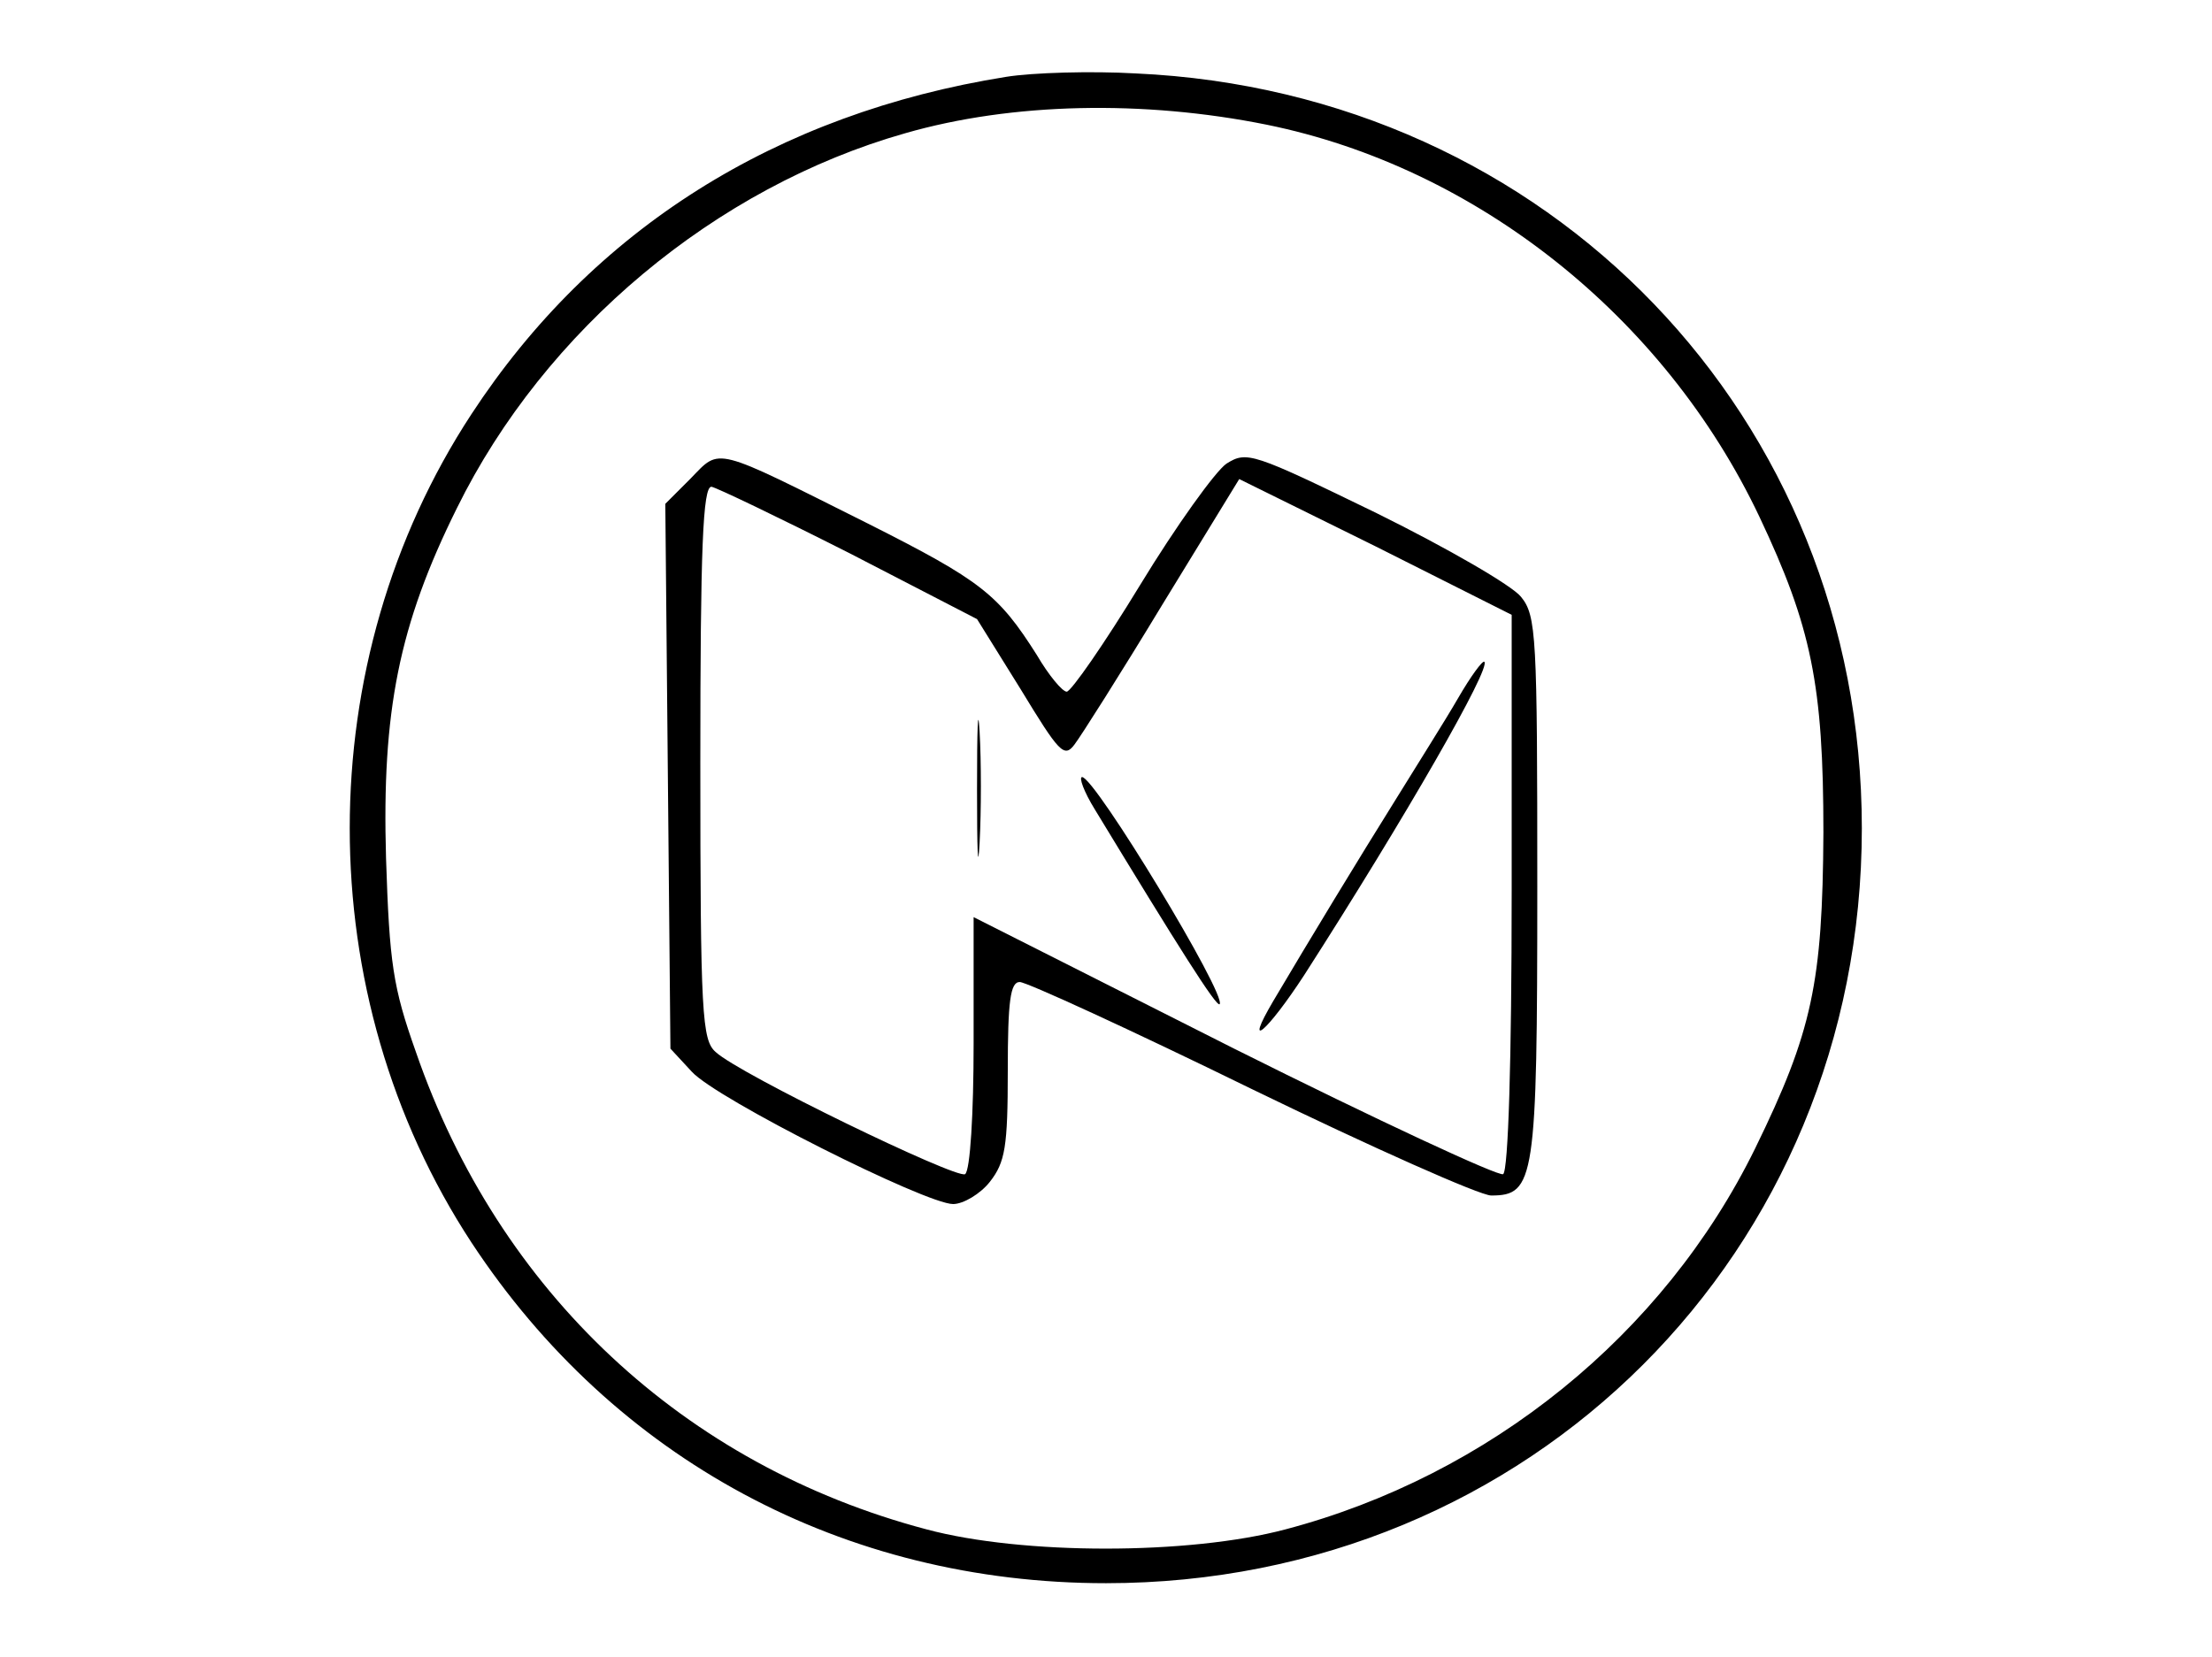 <?xml version="1.0" standalone="no"?>
<!DOCTYPE svg PUBLIC "-//W3C//DTD SVG 20010904//EN"
 "http://www.w3.org/TR/2001/REC-SVG-20010904/DTD/svg10.dtd">
<svg version="1.0" xmlns="http://www.w3.org/2000/svg"
 width="259pt" height="194pt" viewBox="0 0 259 194"
 preserveAspectRatio="xMidYMid meet">
<g transform="translate(0,194) scale(0.1,-0.1)"
fill="#000000" stroke="none">
<path d="M1178 1850 c-269 -43 -484 -178 -626 -395 -190 -290 -190 -680 0
-970 167 -254 436 -399 743 -399 497 0 885 388 885 884 0 481 -366 862 -850
884 -52 3 -121 1 -152 -4z m305 -56 c246 -50 466 -225 577 -459 61 -129 75
-197 75 -370 -1 -176 -13 -233 -80 -370 -107 -218 -311 -383 -550 -446 -113
-30 -308 -30 -420 0 -284 75 -501 278 -598 559 -27 76 -31 104 -35 227 -5 172
15 273 83 410 103 209 303 376 525 439 125 36 279 39 423 10z"/>
<path d="M809 1380 l-30 -30 3 -319 3 -319 25 -27 c29 -32 274 -155 306 -155
12 0 32 12 43 26 18 23 21 41 21 130 0 82 3 104 14 104 8 0 130 -56 271 -125
142 -69 268 -125 281 -125 51 0 54 18 54 361 0 294 -1 318 -19 340 -10 13 -86
57 -169 98 -146 71 -152 73 -176 58 -13 -9 -59 -73 -101 -142 -42 -69 -81
-125 -86 -125 -5 0 -21 19 -35 43 -45 71 -65 87 -198 154 -182 91 -172 89
-207 53z m961 -484 c0 -198 -4 -327 -10 -331 -5 -3 -147 63 -315 147 l-305
154 0 -148 c0 -82 -4 -149 -10 -153 -10 -6 -264 117 -292 143 -16 14 -18 43
-18 339 0 252 3 323 13 323 6 -1 79 -36 162 -78 l149 -77 51 -82 c45 -74 51
-81 63 -65 7 9 54 83 103 164 l90 147 160 -79 159 -80 0 -324z"/>
<path d="M1707 1122 c-15 -26 -48 -78 -72 -117 -45 -72 -102 -166 -144 -237
-36 -61 -7 -36 36 30 120 187 219 360 211 367 -2 2 -16 -17 -31 -43z"/>
<path d="M1144 1015 c0 -71 1 -99 3 -62 2 37 2 96 0 130 -2 34 -3 4 -3 -68z"/>
<path d="M1282 992 c99 -163 142 -231 146 -228 9 10 -146 266 -161 266 -4 0 2
-17 15 -38z"/>
</g>
</svg>
